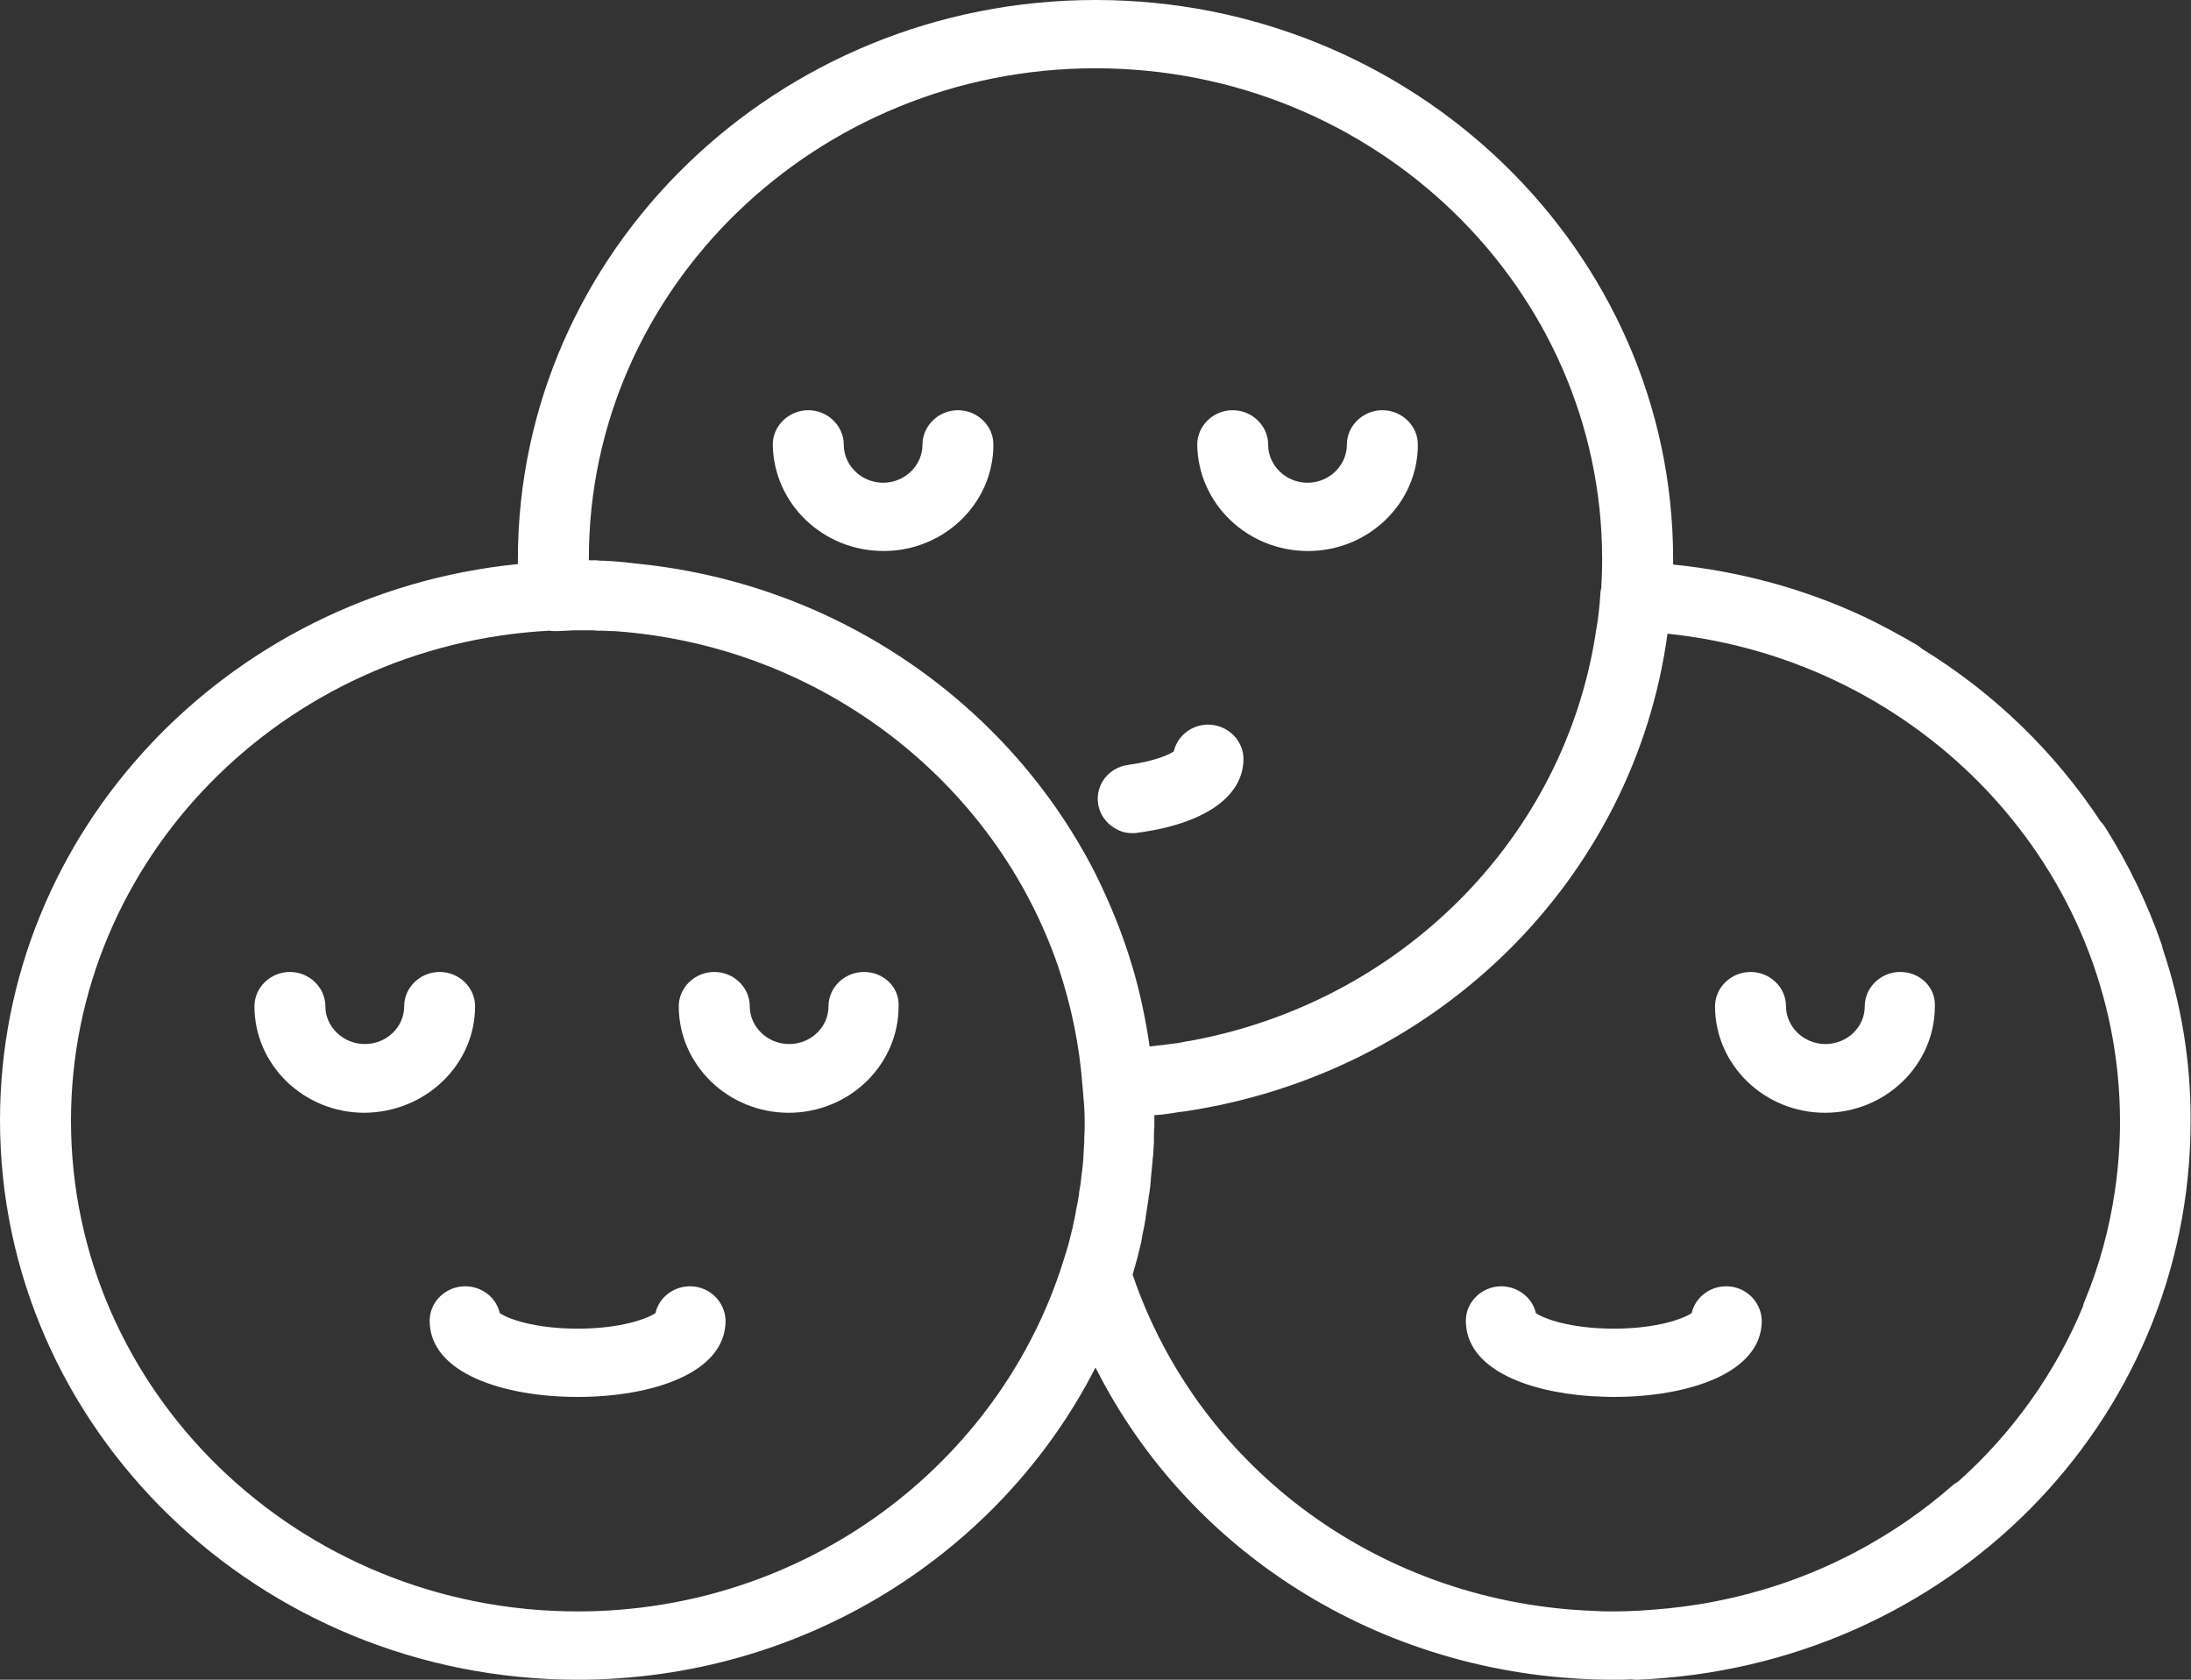 <svg width="30" height="23" viewBox="0 0 30 23" fill="none" xmlns="http://www.w3.org/2000/svg">
<rect x="0" y="0" width="30" height="23" fill="#333333" stroke="none"/>
<path d="M17.909 7.545C18.738 7.545 19.414 6.891 19.414 6.088C19.414 5.83 19.195 5.617 18.928 5.617C18.662 5.617 18.442 5.83 18.442 6.088C18.442 6.375 18.199 6.61 17.903 6.61C17.607 6.61 17.364 6.375 17.364 6.088C17.364 5.83 17.145 5.617 16.878 5.617C16.612 5.617 16.393 5.83 16.393 6.088C16.404 6.897 17.08 7.545 17.909 7.545Z" fill="white"/>
<path d="M15.343 11.38C15.396 11.402 15.456 11.408 15.515 11.408C15.539 11.408 15.556 11.408 15.58 11.402C16.487 11.282 17.026 10.909 17.026 10.392C17.026 10.134 16.806 9.922 16.54 9.922C16.534 9.922 16.528 9.922 16.522 9.922C16.303 9.933 16.119 10.083 16.072 10.289C15.995 10.341 15.787 10.427 15.45 10.473C15.183 10.507 15 10.742 15.035 11.001C15.059 11.179 15.183 11.316 15.343 11.38Z" fill="white"/>
<path d="M12.098 7.545C12.927 7.545 13.602 6.891 13.602 6.088C13.602 5.83 13.383 5.617 13.117 5.617C12.85 5.617 12.631 5.83 12.631 6.088C12.631 6.375 12.388 6.61 12.092 6.61C11.796 6.61 11.553 6.375 11.553 6.088C11.553 5.83 11.333 5.617 11.067 5.617C10.8 5.617 10.581 5.83 10.581 6.088C10.593 6.897 11.268 7.545 12.098 7.545Z" fill="white"/>
<path d="M26.019 13.309C25.752 13.309 25.533 13.521 25.533 13.779C25.533 14.066 25.29 14.296 24.994 14.296C24.698 14.296 24.455 14.06 24.455 13.779C24.455 13.521 24.236 13.309 23.969 13.309C23.703 13.309 23.483 13.521 23.483 13.779C23.483 14.582 24.159 15.237 24.988 15.237C25.817 15.237 26.493 14.582 26.493 13.779C26.505 13.515 26.285 13.309 26.019 13.309Z" fill="white"/>
<path d="M23.637 17.613C23.406 17.613 23.211 17.768 23.163 17.98C23.051 18.055 22.695 18.193 22.097 18.193C21.498 18.193 21.137 18.055 21.03 17.98C20.983 17.774 20.794 17.619 20.562 17.613H20.557C20.29 17.613 20.071 17.826 20.071 18.084C20.071 18.732 20.882 19.054 21.777 19.117C21.884 19.122 21.99 19.128 22.097 19.128C23.104 19.128 24.123 18.807 24.123 18.084C24.117 17.826 23.904 17.613 23.637 17.613Z" fill="white"/>
<path d="M6.505 13.779C6.505 13.521 6.286 13.309 6.019 13.309C5.753 13.309 5.534 13.521 5.534 13.779C5.534 14.066 5.291 14.296 4.995 14.296C4.698 14.296 4.455 14.06 4.455 13.779C4.455 13.521 4.236 13.309 3.97 13.309C3.703 13.309 3.484 13.521 3.484 13.779C3.484 14.582 4.159 15.237 4.989 15.237C5.83 15.231 6.505 14.577 6.505 13.779Z" fill="white"/>
<path d="M9.449 17.613C9.218 17.613 9.023 17.768 8.975 17.98C8.863 18.055 8.507 18.193 7.909 18.193C7.311 18.193 6.949 18.055 6.843 17.98C6.795 17.768 6.6 17.613 6.369 17.613C6.102 17.613 5.883 17.826 5.883 18.084C5.883 18.807 6.902 19.128 7.909 19.128C8.916 19.128 9.935 18.807 9.935 18.084C9.929 17.826 9.716 17.613 9.449 17.613Z" fill="white"/>
<path d="M11.83 13.309C11.563 13.309 11.344 13.521 11.344 13.779C11.344 14.066 11.101 14.296 10.805 14.296C10.509 14.296 10.266 14.06 10.266 13.779C10.266 13.521 10.047 13.309 9.78 13.309C9.514 13.309 9.294 13.521 9.294 13.779C9.294 14.582 9.97 15.237 10.799 15.237C11.629 15.237 12.304 14.582 12.304 13.779C12.316 13.515 12.097 13.309 11.83 13.309Z" fill="white"/>
<path d="M29.615 12.998C29.609 12.975 29.603 12.952 29.597 12.929C29.402 12.367 29.141 11.827 28.821 11.322C28.803 11.293 28.785 11.271 28.762 11.248C28.134 10.295 27.299 9.486 26.315 8.883C26.291 8.86 26.268 8.843 26.238 8.826C26.001 8.688 25.758 8.556 25.515 8.441C24.692 8.057 23.815 7.822 22.909 7.73C22.909 7.707 22.909 7.678 22.909 7.655C22.909 3.437 19.36 0 15 0C10.64 0 7.091 3.437 7.091 7.661C7.091 7.684 7.091 7.707 7.091 7.724C3.116 8.12 0 11.385 0 15.339C0 19.563 3.549 23 7.909 23C11.013 23 13.709 21.256 15 18.725C16.309 21.324 19.028 23 22.097 23C22.18 23 22.257 23 22.334 22.994C22.352 22.994 22.376 23 22.393 23C22.399 23 22.405 23 22.411 23C26.665 22.834 29.994 19.477 29.994 15.356C30 14.536 29.864 13.738 29.615 12.998ZM15 0.935C18.827 0.935 21.937 3.948 21.937 7.655C21.937 7.667 21.937 7.684 21.937 7.695C21.937 7.816 21.931 7.936 21.925 8.051C21.919 8.074 21.913 8.103 21.913 8.131C21.902 8.304 21.884 8.47 21.854 8.636C21.428 11.483 19.171 13.732 16.28 14.255C16.268 14.255 16.256 14.26 16.244 14.26C16.215 14.266 16.185 14.272 16.155 14.277C16.126 14.283 16.096 14.289 16.072 14.289C16.055 14.289 16.043 14.295 16.025 14.295C15.983 14.3 15.942 14.306 15.9 14.312C15.895 14.312 15.895 14.312 15.889 14.312C15.841 14.318 15.788 14.323 15.741 14.329C15.687 13.956 15.61 13.589 15.504 13.233C15.373 12.791 15.201 12.372 15 11.965C13.833 9.669 11.517 8.017 8.78 7.724C8.726 7.718 8.673 7.713 8.626 7.707C8.608 7.707 8.596 7.707 8.578 7.701C8.537 7.695 8.495 7.695 8.454 7.69C8.43 7.69 8.4 7.684 8.377 7.684C8.341 7.684 8.306 7.678 8.27 7.678C8.235 7.678 8.199 7.678 8.169 7.672C8.14 7.672 8.116 7.672 8.086 7.672C8.081 7.672 8.069 7.672 8.063 7.672C8.063 7.661 8.063 7.655 8.063 7.644C8.063 3.954 11.173 0.935 15 0.935ZM7.909 22.065C4.082 22.065 0.972 19.052 0.972 15.345C0.972 11.764 3.88 8.826 7.524 8.636C7.553 8.642 7.589 8.642 7.624 8.642C7.672 8.642 7.713 8.636 7.761 8.636C7.808 8.631 7.861 8.631 7.909 8.631C7.968 8.631 8.021 8.631 8.081 8.631C8.116 8.631 8.146 8.631 8.181 8.636C8.205 8.636 8.229 8.636 8.252 8.636C8.3 8.636 8.347 8.642 8.395 8.642C8.4 8.642 8.412 8.642 8.418 8.642C11.244 8.843 13.632 10.708 14.496 13.256C14.668 13.773 14.781 14.312 14.822 14.874L14.828 14.937C14.84 15.075 14.852 15.213 14.852 15.351C14.852 15.425 14.852 15.5 14.846 15.574C14.846 15.592 14.846 15.614 14.846 15.632C14.84 15.701 14.84 15.77 14.834 15.838C14.834 15.844 14.834 15.85 14.834 15.855C14.828 15.93 14.822 16.005 14.81 16.079C14.81 16.097 14.805 16.108 14.805 16.125C14.799 16.194 14.787 16.263 14.775 16.332C14.775 16.338 14.775 16.343 14.775 16.349C14.763 16.424 14.751 16.498 14.733 16.573C14.733 16.584 14.727 16.602 14.727 16.613C14.716 16.682 14.698 16.745 14.686 16.814C14.686 16.82 14.68 16.831 14.68 16.837C14.662 16.911 14.645 16.98 14.627 17.049C14.621 17.066 14.615 17.084 14.609 17.107C14.591 17.164 14.573 17.221 14.556 17.279C13.685 20.045 11.037 22.065 7.909 22.065ZM26.813 20.286C26.783 20.303 26.748 20.326 26.724 20.349C26.546 20.504 26.357 20.653 26.161 20.791C25.172 21.485 24.034 21.904 22.832 22.024C22.589 22.047 22.346 22.065 22.097 22.065C22.02 22.065 21.937 22.065 21.86 22.059C18.945 21.967 16.428 20.142 15.509 17.457V17.451C15.533 17.37 15.551 17.296 15.575 17.216C15.581 17.198 15.581 17.187 15.586 17.17C15.604 17.101 15.622 17.032 15.634 16.963C15.634 16.952 15.64 16.94 15.64 16.923C15.658 16.843 15.675 16.756 15.687 16.676C15.687 16.67 15.687 16.67 15.687 16.665C15.699 16.59 15.711 16.51 15.723 16.435C15.723 16.418 15.729 16.401 15.729 16.384C15.729 16.372 15.729 16.366 15.735 16.355C15.746 16.286 15.752 16.223 15.758 16.154C15.758 16.148 15.758 16.142 15.758 16.137C15.764 16.056 15.776 15.976 15.782 15.89C15.782 15.873 15.782 15.855 15.788 15.838C15.794 15.775 15.794 15.712 15.8 15.649C15.8 15.626 15.8 15.603 15.8 15.586C15.8 15.534 15.8 15.477 15.806 15.425C15.806 15.396 15.806 15.373 15.806 15.345C15.806 15.322 15.806 15.299 15.806 15.27C15.829 15.27 15.853 15.264 15.883 15.264C15.9 15.264 15.918 15.259 15.93 15.259C15.972 15.253 16.013 15.247 16.055 15.242C16.078 15.236 16.102 15.236 16.126 15.23C16.155 15.224 16.185 15.224 16.215 15.219C19.686 14.702 22.376 12.034 22.832 8.677C26.309 9.038 29.028 11.896 29.028 15.362C29.028 15.672 29.005 15.976 28.963 16.274C28.963 16.286 28.957 16.297 28.957 16.315C28.88 16.831 28.744 17.336 28.543 17.818C28.531 17.841 28.525 17.87 28.519 17.893C28.14 18.805 27.553 19.626 26.813 20.286Z" fill="white"/>
</svg>
